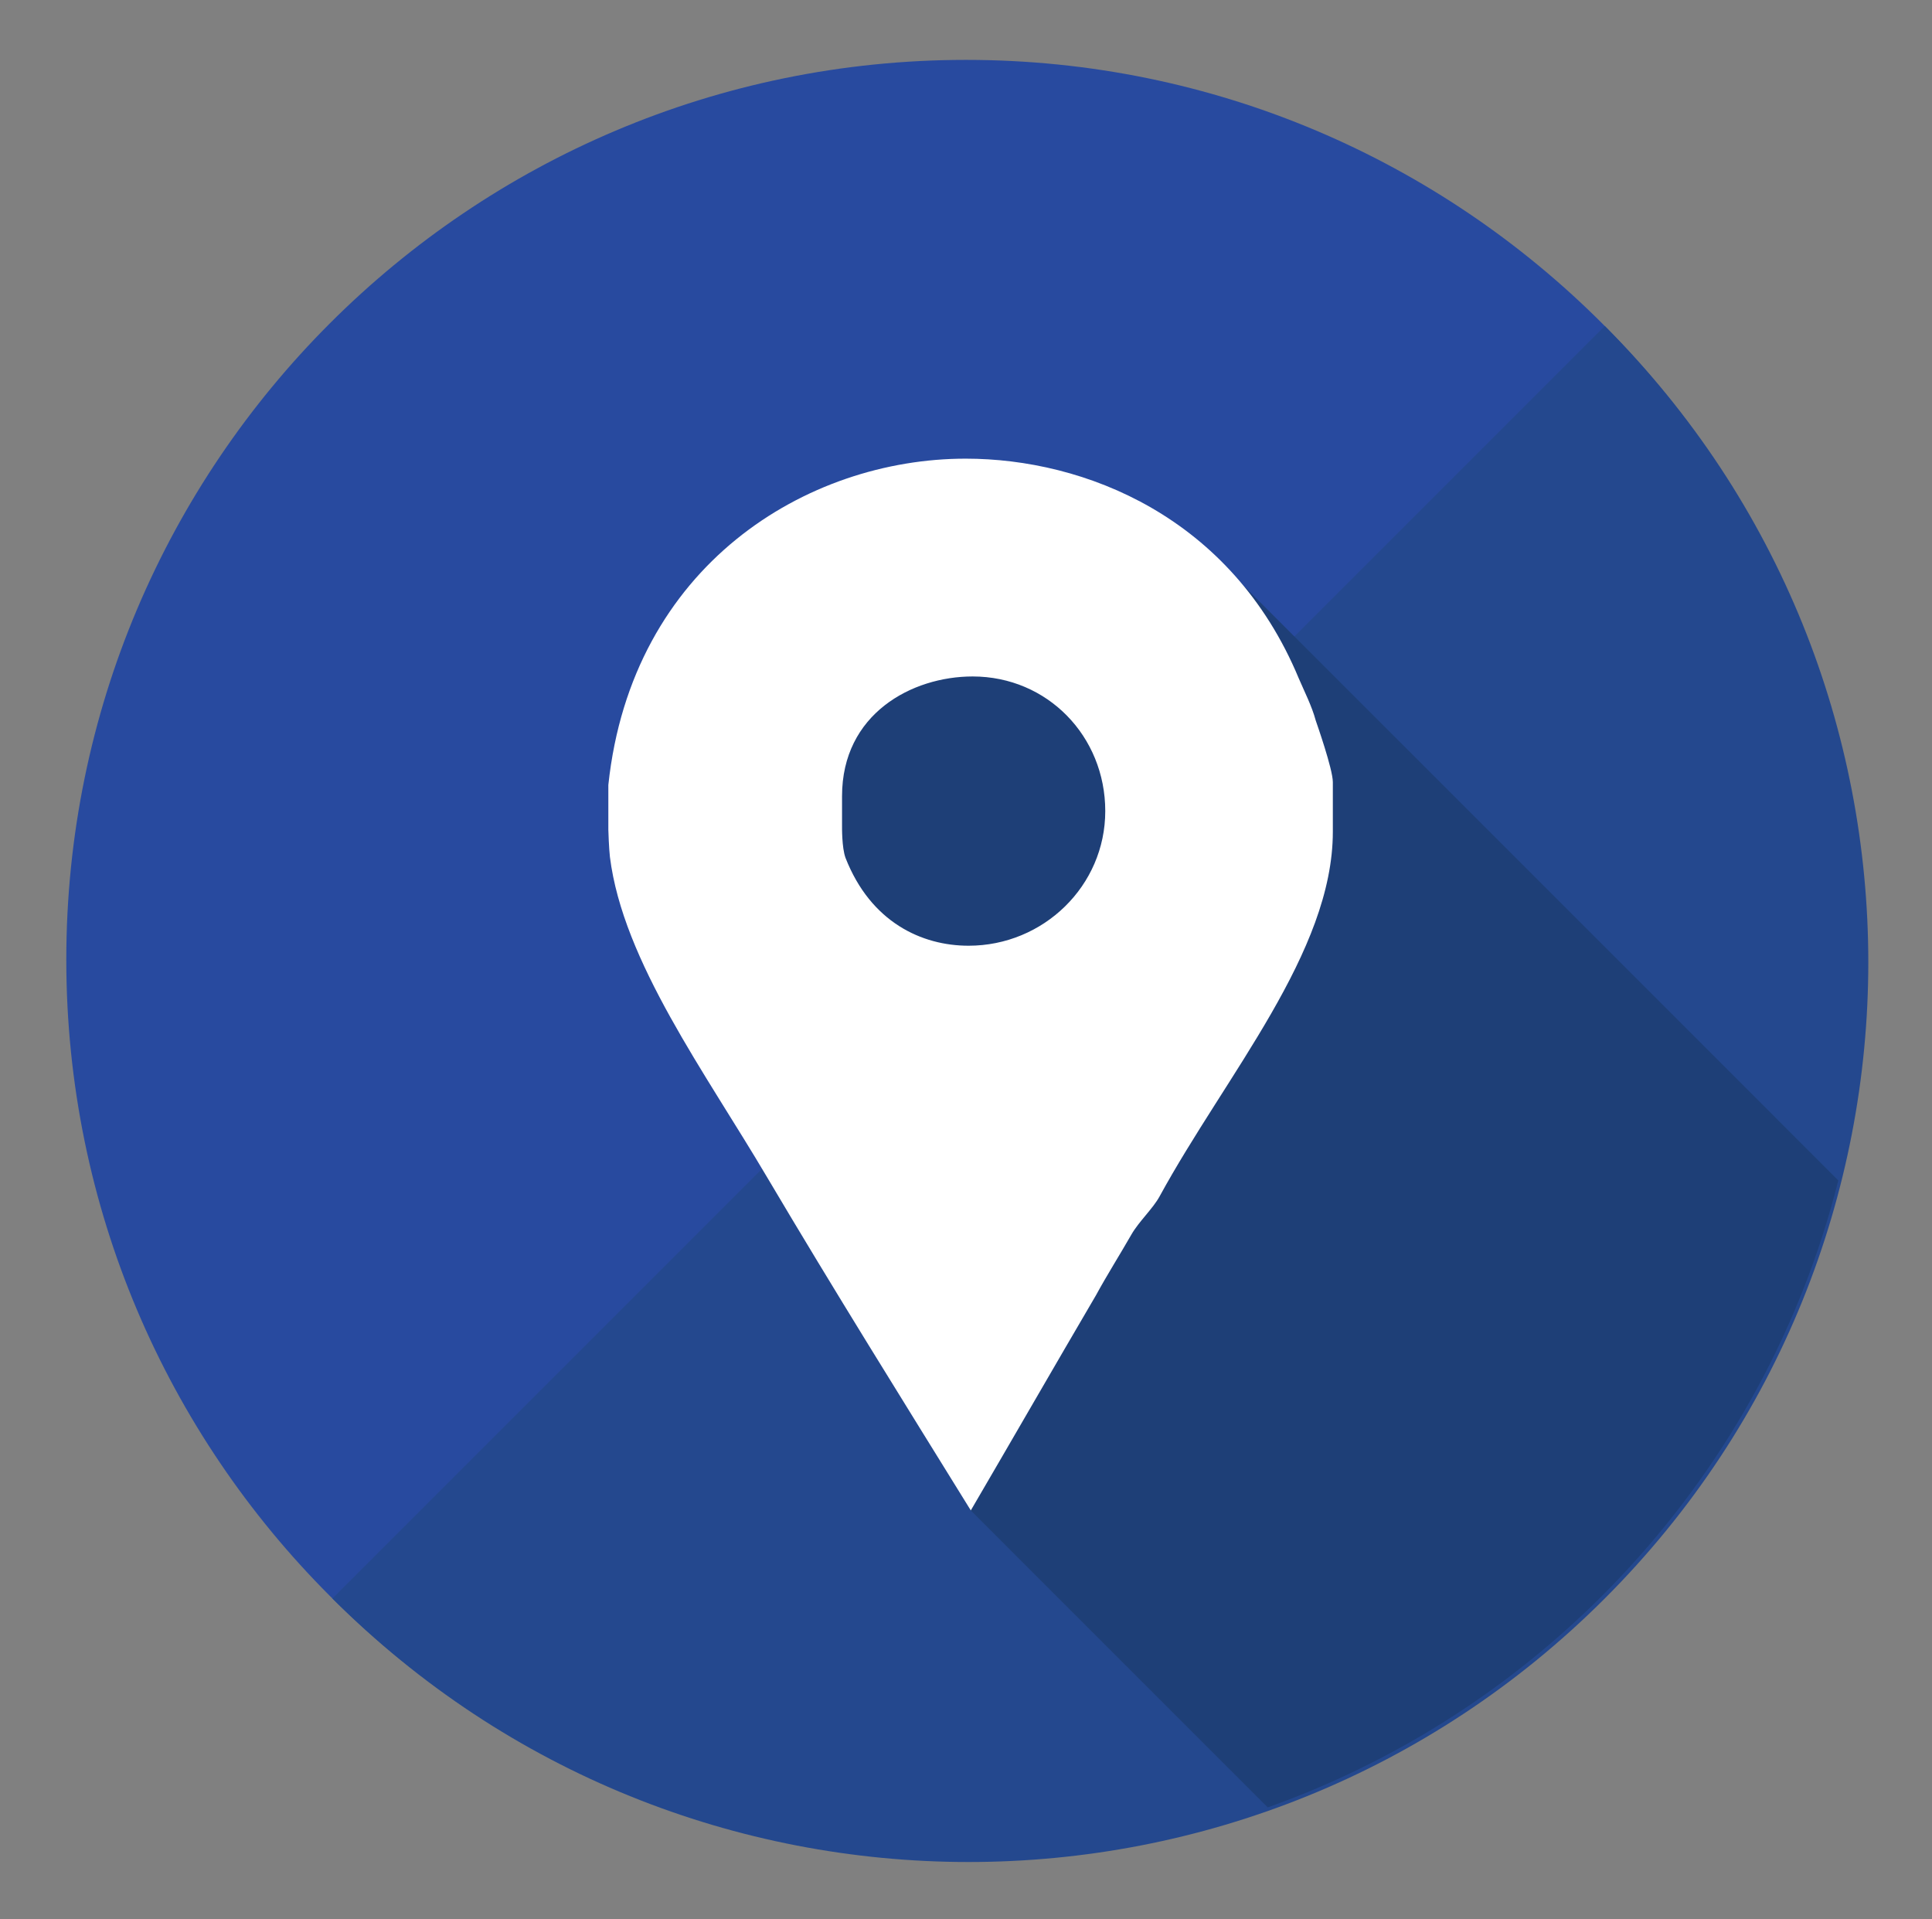<?xml version="1.0" ?><!DOCTYPE svg  PUBLIC '-//W3C//DTD SVG 1.1//EN'  'http://www.w3.org/Graphics/SVG/1.1/DTD/svg11.dtd'><svg enable-background="new 0 0 136 135.099" height="135.099px" id="Layer_1" version="1.1" viewBox="0 0 136 135.099" width="136px" xml:space="preserve" xmlns="http://www.w3.org/2000/svg" xmlns:xlink="http://www.w3.org/1999/xlink"><rect x="0" y="0" width="136" height="135.099" fill="#808080" stroke="none"/><g><path d="M4.667,67.549c0-34.98,28.355-63.334,63.332-63.334c34.979,0,63.334,28.354,63.334,63.334   c0,34.976-28.355,63.333-63.334,63.333C33.022,130.882,4.667,102.525,4.667,67.549z" fill="#284A9F"/><path d="M112.966,22.947c24.733,24.734,24.735,64.833,0,89.568c-24.732,24.732-64.834,24.732-89.568,0   L112.966,22.947z" fill="#24488E"/><g><path d="M129.405,83.09L84.739,38.423l-9.075,9.075l-19.331-2.664l1.997,19.998l-9.407,9.407L67.926,93.24    l0.331,12.998L89.24,127.22C108.989,120.189,124.22,103.642,129.405,83.09z" fill="#1E3F77"/></g><path d="M92.617,50.709c-0.263-0.988-0.798-2.04-1.193-2.961   c-4.738-11.384-15.088-15.464-23.445-15.464c-11.188,0-23.511,7.5-25.156,22.966v3.159c0,0.131,0.045,1.315,0.111,1.908   c0.922,7.37,6.736,15.202,11.079,22.571c4.672,7.896,9.521,15.662,14.325,23.428c2.961-5.066,5.912-10.199,8.807-15.137   c0.789-1.447,1.705-2.895,2.495-4.276c0.525-0.921,1.531-1.843,1.991-2.698c4.672-8.554,12.192-17.176,12.192-25.665v-3.488   C93.822,54.132,92.683,50.907,92.617,50.709z M68.183,66.568c-3.289,0-6.888-1.645-8.665-6.186   c-0.265-0.723-0.244-2.171-0.244-2.304v-2.041c0-5.789,4.917-8.422,9.193-8.422c5.265,0,9.336,4.211,9.336,9.476   C77.803,62.358,73.447,66.568,68.183,66.568z" fill="#FFFFFF" id="Facebook_Places_3_"/></g></svg>